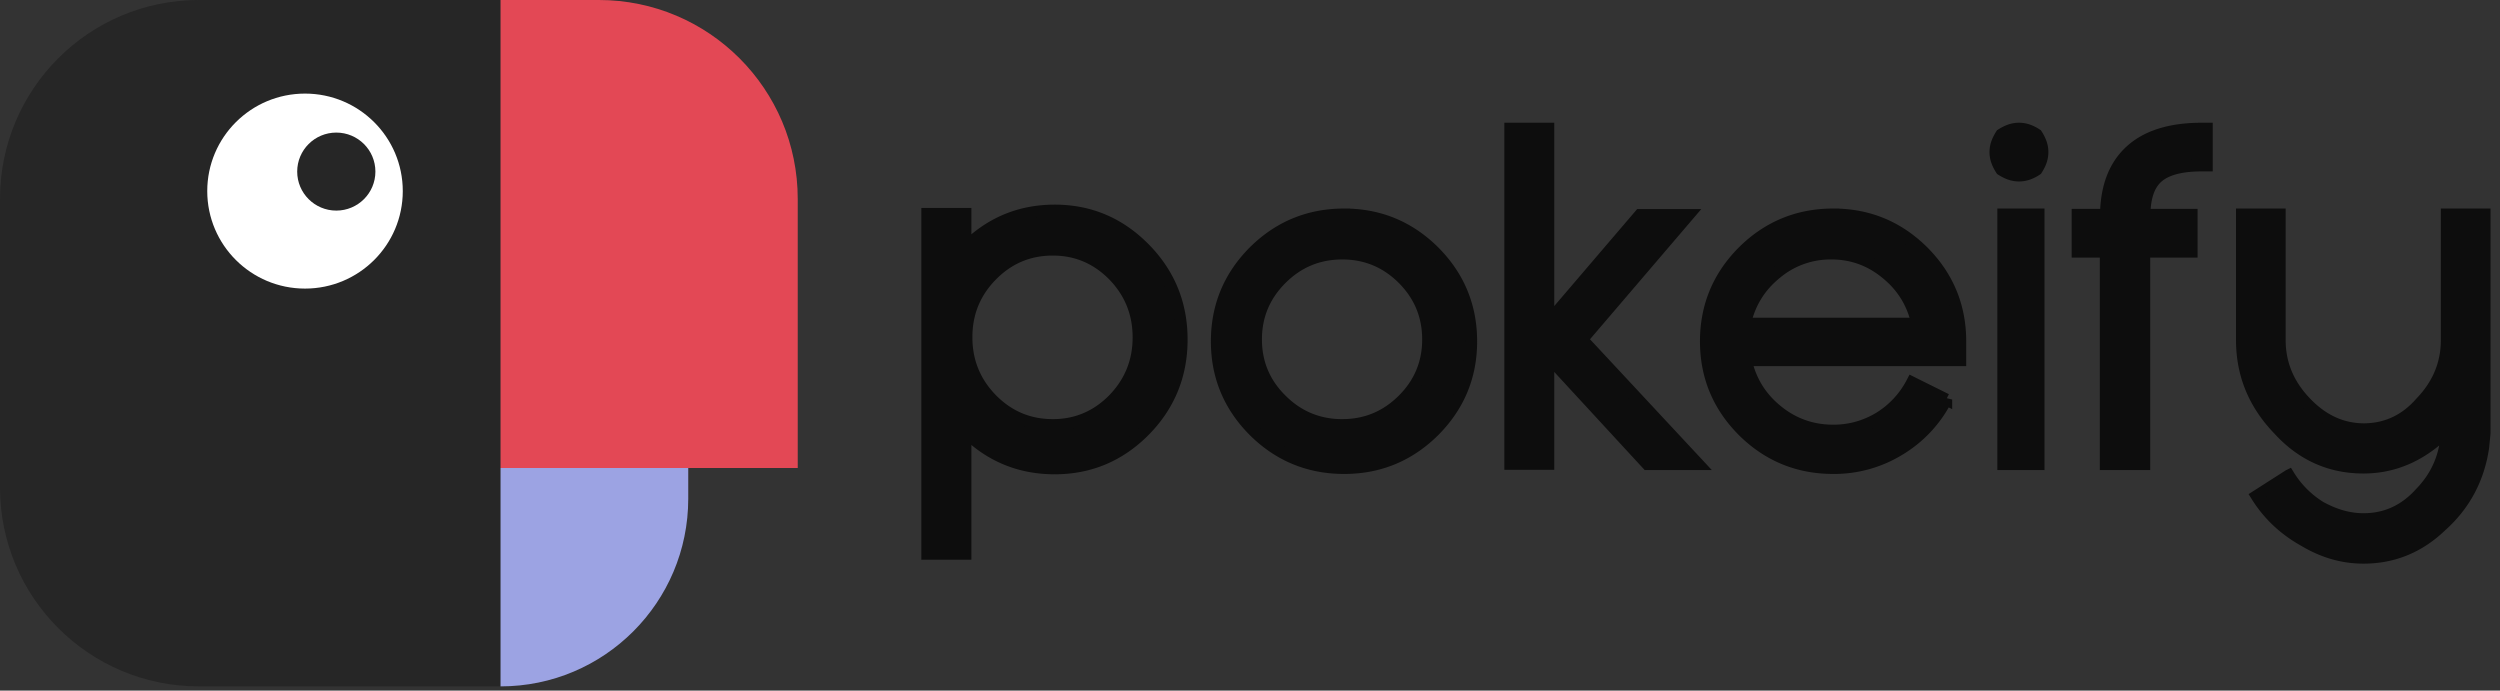 <svg xmlns="http://www.w3.org/2000/svg" width="181" height="50" viewBox="0 0 181 50">
    <rect x="0" y="0" width="181" height="50" fill="#333333" stroke="none"/>
    <g fill="none" fill-rule="evenodd">
        <path fill="#262626" d="M14.4 0h21.84v49.694H14.4c-7.953 0-14.4-6.447-14.4-14.4V14.4C0 6.447 6.447 0 14.4 0z"/>
        <path fill="#E34855" d="M36.24 0h7.116c7.953 0 14.4 6.447 14.4 14.4v19.482H36.24V0z"/>
        <path fill="#9CA3E3" d="M36.24 33.882v15.812c7.505 0 13.589-6.084 13.589-13.59v-2.222h-13.59z"/>
        <g transform="translate(15.005 6.776)">
            <ellipse cx="7.078" cy="7.059" fill="#FFF" rx="7.078" ry="7.059"/>
            <ellipse cx="9.343" cy="5.647" fill="#262626" rx="2.831" ry="2.824"/>
        </g>
        <g fill="#0D0D0D" fill-rule="nonzero" stroke="#0D0D0D" stroke-width=".864">
            <path d="M165.05 15.53v9.092c0 1.71.626 3.218 1.877 4.52 1.218 1.28 2.615 1.927 4.19 1.938 1.642 0 3.028-.646 4.156-1.937 1.252-1.303 1.877-2.81 1.877-4.521v-9.093h2.732v15.84l-.1 1.02c-.336 2.277-1.352 4.175-3.05 5.693-1.598 1.53-3.47 2.294-5.615 2.294-1.486 0-2.91-.407-4.273-1.223-1.453-.805-2.604-1.887-3.453-3.246l2.313-1.479A6.987 6.987 0 0 0 168 36.722c1.05.578 2.09.867 3.117.867 1.609 0 2.978-.623 4.106-1.87 1.229-1.257 1.871-2.775 1.927-4.554-1.776 1.79-3.787 2.685-6.033 2.685-2.413 0-4.458-.917-6.134-2.753-1.776-1.835-2.664-3.994-2.664-6.475v-9.093h2.731zM154.268 10.914c1.172-1.064 2.884-1.596 5.136-1.596h.365v2.66h-.365c-1.51 0-2.583.289-3.22.866-.604.543-.912 1.447-.924 2.71h3.412v2.662h-3.429V33.6h-2.785V18.216h-2.037v-2.661h2.054c.023-2.03.621-3.576 1.793-4.64zM145.039 15.53h2.55V33.6h-2.55V15.53zm1.133-6.212c.479 0 .882.166 1.275.423.26.406.424.805.424 1.27 0 .467-.163.865-.424 1.271-.393.258-.796.424-1.275.424-.467 0-.868-.166-1.275-.424-.258-.406-.425-.804-.425-1.27 0-.466.167-.865.425-1.27.407-.258.808-.424 1.275-.424zM132.733 15.53c2.527 0 4.694.895 6.499 2.685 1.794 1.802 2.69 3.968 2.69 6.5v1.359h-15.519c.316 1.47 1.061 2.685 2.234 3.647 1.185.973 2.55 1.459 4.096 1.459 1.196 0 2.307-.31 3.334-.928a6.522 6.522 0 0 0 2.37-2.554l2.47 1.227a9.032 9.032 0 0 1-3.401 3.631 9.02 9.02 0 0 1-4.773 1.326c-2.55 0-4.727-.895-6.533-2.685-1.794-1.802-2.69-3.963-2.69-6.483 0-2.53.896-4.697 2.69-6.499 1.806-1.79 3.983-2.686 6.533-2.686zm-6.39 7.905h12.464c-.312-1.458-1.047-2.664-2.206-3.618-1.17-.976-2.506-1.464-4.01-1.464a6.128 6.128 0 0 0-4.043 1.464c-1.159.954-1.894 2.16-2.206 3.618zM122.943 33.6h-3.679l-7.168-7.778v7.761h-2.75V9.318h2.75v14.01l6.635-7.761h3.507l-7.701 9.008zM97.323 15.53c2.527 0 4.694.895 6.499 2.685 1.794 1.802 2.69 3.968 2.69 6.5 0 2.52-.896 4.68-2.69 6.482-1.805 1.79-3.972 2.685-6.499 2.685-2.55 0-4.727-.895-6.532-2.685-1.794-1.802-2.691-3.963-2.691-6.483 0-2.53.897-4.697 2.69-6.499 1.806-1.79 3.983-2.686 6.533-2.686zm-.142 15.246c1.712 0 3.179-.61 4.4-1.829 1.21-1.209 1.816-2.667 1.816-4.374 0-1.708-.605-3.171-1.816-4.39-1.221-1.22-2.688-1.83-4.4-1.83-1.723 0-3.195.61-4.417 1.83-1.22 1.219-1.832 2.682-1.832 4.39 0 1.707.611 3.165 1.832 4.374 1.222 1.22 2.694 1.83 4.417 1.83zM76.36 15.247c2.528 0 4.694.916 6.5 2.748 1.793 1.82 2.69 4.017 2.69 6.59 0 2.574-.897 4.771-2.69 6.592-1.806 1.82-3.972 2.73-6.5 2.73-2.515 0-4.67-.887-6.464-2.663v8.85h-2.759v-24.61h2.759v2.46c1.794-1.798 3.949-2.697 6.465-2.697zm-.142 15.53c1.712 0 3.18-.62 4.4-1.858 1.21-1.248 1.816-2.747 1.816-4.495 0-1.749-.605-3.248-1.816-4.496-1.22-1.238-2.688-1.857-4.4-1.857-1.723 0-3.195.619-4.416 1.857-1.221 1.238-1.832 2.73-1.832 4.48v.016c0 1.748.61 3.247 1.832 4.495 1.221 1.238 2.693 1.857 4.416 1.857z"/>
        </g>
    </g>
</svg>
